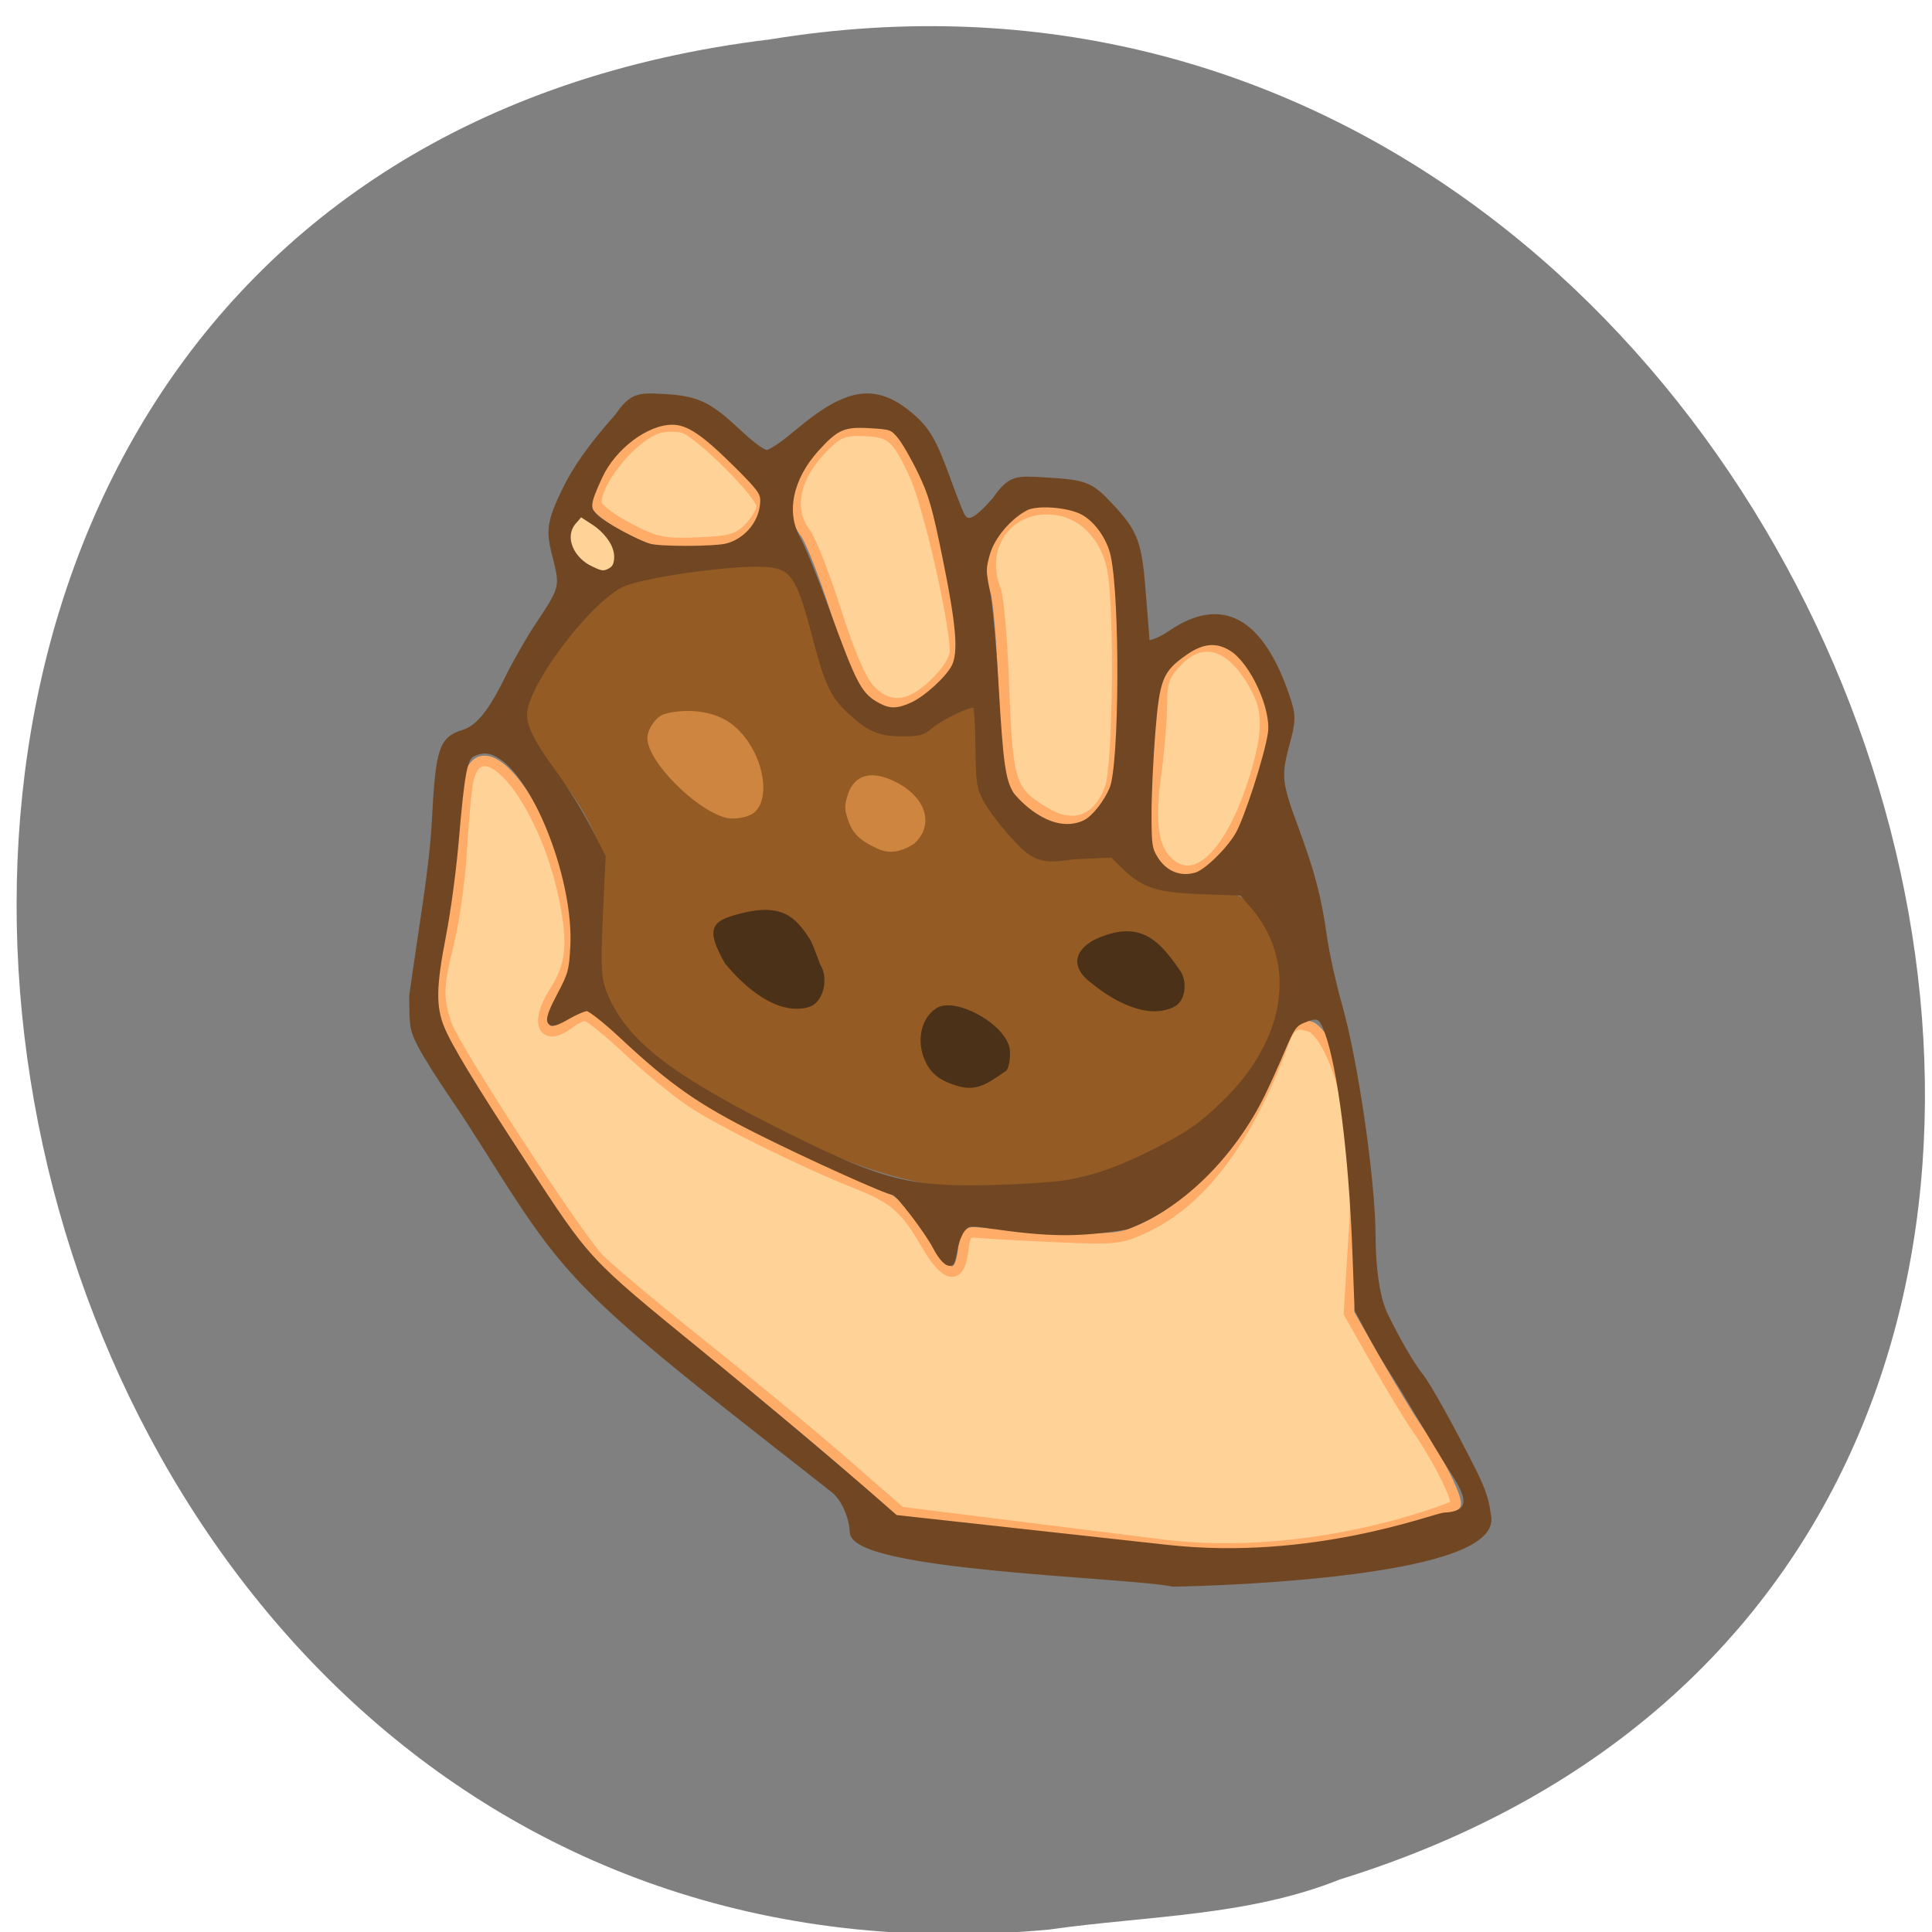 <svg xmlns="http://www.w3.org/2000/svg" viewBox="0 0 256 256"><path d="m 139.2 255.66 c -153.38 14.582 -194.67 -231.35 -37.17 -250.44 144.82 -23.67 219.4 199.24 75.5 243.82 c -12.163 4.885 -25.466 4.791 -38.34 6.613 z" fill="#808080" color="#000"/><g fill="#ffd398" stroke="#ffac69"><path d="m 111.96 193.91 c -4.047 -3.54 -12.608 -10.626 -19.02 -15.746 -6.416 -5.12 -12.574 -10.293 -13.684 -11.496 -3.176 -3.441 -18.937 -27.674 -20.02 -30.777 c -1.26 -3.622 -1.227 -4.99 0.264 -11.07 0.68 -2.772 1.419 -7.997 1.642 -11.612 0.223 -3.615 0.568 -7.686 0.766 -9.05 1.296 -8.893 10.09 1.338 12.864 14.962 1.225 6.02 0.925 8.817 -1.323 12.31 -2.695 4.189 -1.423 6.789 2.026 4.143 0.692 -0.531 1.625 -0.974 2.075 -0.986 0.449 -0.012 2.954 1.989 5.567 4.447 2.613 2.457 6.425 5.595 8.472 6.973 3.825 2.575 15.19 8.183 22.09 10.899 4.762 1.875 6.329 3.248 9.01 7.897 2.627 4.548 4.436 4.911 4.92 0.986 0.304 -2.465 0.445 -2.617 2.268 -2.438 1.069 0.105 5.646 0.356 10.171 0.558 7.764 0.346 8.421 0.276 11.666 -1.242 8.683 -4.062 14.416 -13.718 18.592 -25.04 0.988 -2.679 2.434 -1.765 3.216 -1.613 2 0.388 6.972 9.424 5.94 26.25 l -0.721 11.749 l 3.649 6.404 c 2.01 3.522 4.428 7.516 5.381 8.875 2.813 4.01 5.593 9.608 5.05 10.162 -0.278 0.282 -18.906 7.708 -38.83 5.218 l -34.669 -4.334 z" stroke-width="1.391"/><path d="m 83.13 69.934 c -2.333 -1.234 -4.168 -2.673 -4.168 -3.271 0 -3.066 5.05 -9.109 8.348 -9.997 0.91 -0.245 2.354 -0.257 3.208 -0.027 2.121 0.571 10.45 8.857 10.45 10.396 0 0.683 -0.773 2.02 -1.718 2.971 -1.46 1.47 -2.487 1.76 -6.835 1.93 -4.577 0.179 -5.557 -0.032 -9.285 -2 z" stroke-width="1.471"/><path d="m 115.17 91.29 c -1.114 -1.207 -2.675 -4.869 -4.444 -10.428 -1.5 -4.712 -3.31 -9.327 -4.02 -10.255 -2.435 -3.169 -1.408 -7.669 2.651 -11.621 1.741 -1.695 2.572 -2.01 5.05 -1.911 3.722 0.147 4.436 0.766 6.804 5.889 1.785 3.863 5.34 19.372 5.34 23.295 0 1.092 -0.943 2.606 -2.671 4.289 -3.361 3.274 -6.154 3.511 -8.711 0.741 z" stroke-width="1.425"/><path d="m 138.44 107.66 c -4.689 -2.845 -4.961 -3.727 -5.486 -17.769 -0.204 -5.46 -0.673 -10.709 -1.043 -11.664 -2.36 -6.098 1.932 -11.656 8.236 -10.666 3.686 0.579 6.577 3.791 7.331 8.147 0.934 5.391 0.686 25.788 -0.347 28.657 -1.581 4.386 -4.851 5.626 -8.691 3.296 z" stroke-width="1.448"/><path d="m 154.65 114.16 c -1.927 -1.897 -2.362 -5.306 -1.491 -11.677 0.419 -3.067 0.762 -7.177 0.762 -9.135 0 -2.99 0.321 -3.898 2 -5.671 3.543 -3.734 7.565 -2.304 10.693 3.804 1.49 2.909 1.404 5.923 -0.327 11.521 -3.177 10.272 -7.922 14.82 -11.641 11.159 z" stroke-width="1.46"/></g><path d="m 98.65 146.84 c -10.08 -5.283 -15.36 -9.671 -17.83 -14.81 -1.15 -2.393 -1.151 -2.408 -0.793 -8.561 0.502 -8.627 0.418 -10.339 -0.612 -12.527 -1.722 -4.68 -5.253 -8.453 -7.782 -12.313 -1.474 -2.264 -1.684 -2.88 -1.523 -4.466 0.38 -3.746 7.489 -13.549 11.607 -16.01 3.526 -2.104 19.315 -4.151 21.757 -2.821 1.522 0.829 3.03 4.045 4.297 9.145 0.623 2.511 1.473 5.347 1.891 6.304 0.84 1.925 4.517 5.643 6.242 6.31 5.327 1.98 8.402 -2.211 13.01 -3.484 0.293 0 0.433 1.673 0.4 4.757 -0.03 2.731 0.173 5.462 0.474 6.413 0.64 2.02 2.683 4.92 5.261 7.477 3.401 3.044 7.564 1.555 11.818 1.288 l 1.94 1.738 c 2.619 2.347 5.03 3.112 10.775 3.417 3.139 -0.124 4.545 -0.068 6.499 2.192 2.54 2.937 3.532 6.06 3.316 10.417 -0.155 3.123 -0.4 4.02 -1.948 7.173 -3.049 6.204 -7.519 10.443 -14.827 14.06 -6.601 3.266 -10.657 4.157 -19.859 4.363 -13.278 1.025 -25.27 -5.447 -34.11 -10.07 z" fill="#955b24" stroke="#955b24" stroke-width="0.918"/><g fill="#4a3117" stroke="#4a3117"><path d="m 103.89 133.25 c -2.44 -0.643 -5.275 -2.763 -7.678 -5.742 -2.534 -4.447 -1.692 -5.299 1.57 -6.165 5.834 -1.615 7.508 0.379 9.384 3.24 0.381 0.581 1.306 3.396 1.52 3.659 0.768 1.508 0.269 3.997 -1.119 4.811 -0.844 0.467 -2.347 0.547 -3.677 0.197 z" stroke-width="0.399"/><path d="m 152.66 133.82 c -2.281 -0.111 -5.154 -1.432 -7.782 -3.58 -3.29 -2.372 -1.921 -4.513 0.403 -5.647 5.543 -2.47 7.989 -0.163 10.848 3.993 0.932 1.178 0.887 3.424 -0.22 4.387 -0.677 0.561 -2.01 0.907 -3.25 0.847 z" stroke-width="0.358"/><path d="m 126.82 143.54 c -2.214 -0.691 -3.315 -1.596 -4.03 -3.317 -1.015 -2.432 -0.375 -5.199 1.469 -6.354 2.185 -1.369 8.124 1.746 9.119 4.783 0.315 0.962 0.006 3.096 -0.447 3.096 -2.331 1.617 -3.617 2.563 -6.109 1.792 z" stroke-width="0.655"/></g><path d="m 112.99 202.98 c -0.079 -2.051 -1.186 -4.504 -2.498 -5.536 -0.586 -0.461 -5.296 -4.159 -10.466 -8.217 -19.727 -15.484 -24.442 -20.04 -30.979 -29.938 -2.992 -4.499 -6.092 -9.719 -8.83 -13.7 -1.778 -2.58 -3.763 -5.723 -4.412 -6.983 -1.129 -2.196 -1.179 -2.474 -1.179 -6.659 1.253 -9.07 2.659 -16.792 2.993 -23.14 0.492 -9.498 0.923 -10.833 3.773 -11.702 1.982 -0.605 3.634 -2.619 5.865 -7.152 1.043 -2.119 2.851 -5.289 4.02 -7.04 3.38 -5.083 3.38 -5.084 2.24 -9.537 -0.791 -3.092 -0.597 -4.344 1.278 -8.248 1.476 -3.073 3.558 -6.01 7.05 -9.943 1.936 -2.806 2.845 -2.748 5.988 -2.588 4.479 0.229 6.04 0.954 9.969 4.641 1.868 1.751 3.275 2.78 3.801 2.78 0.493 0 2.116 -1.082 3.96 -2.641 6.703 -5.665 10.369 -6.244 15.01 -2.373 2.202 1.837 3.109 3.366 4.867 8.204 0.825 2.271 1.693 4.509 1.929 4.973 0.774 1.526 1.878 1.048 4.517 -1.954 1.984 -2.922 2.962 -2.77 6.22 -2.59 5.699 0.316 6.357 0.562 8.981 3.369 3.386 3.621 3.829 4.834 4.377 11.966 0.254 3.303 0.479 6.05 0.501 6.099 0.174 0.419 1.653 -0.12 3.177 -1.157 6.735 -4.585 11.886 -1.782 15.339 8.348 0.868 2.547 0.864 3.166 -0.046 6.507 -1.073 3.941 -0.957 5.072 1.084 10.582 2.3 6.212 3.168 9.476 3.897 14.663 0.319 2.271 1.232 6.409 2.028 9.196 2.109 7.379 4.404 23.19 4.431 30.536 0.017 4.584 0.609 8.376 1.643 10.522 1.517 3.15 3.626 6.776 4.675 8.04 0.985 1.186 4.42 7.382 7.22 13.02 1.037 2.09 1.557 3.687 1.709 5.255 2.454 7.856 -34.769 9.165 -41.697 9.258 -5.807 -1.233 -42.25 -2.078 -42.44 -6.855 z m 78.36 -2.159 c 5.242 -0.19 2.152 -4.367 0.931 -6.295 -2.916 -4.639 -5.448 -9.205 -8.191 -13.467 -1.594 -2.567 -2.774 -4.83 -4.209 -7.507 l -0.295 -7.882 c -0.471 -12.594 -1.954 -24.274 -3.676 -28.96 -0.81 -2.205 -1.255 -2.4 -3.397 -1.488 -1.035 0.44 -1.423 1.01 -2.616 3.847 -0.77 1.832 -1.981 4.513 -2.69 5.958 -4.03 8.2 -10.992 14.972 -18 17.504 -6.457 1.056 -10.348 0.951 -17.953 -0.132 -2.712 -0.405 -2.915 -0.386 -3.634 0.346 -0.419 0.426 -0.909 1.583 -1.091 2.57 -0.181 0.987 -0.388 1.855 -0.46 1.929 -0.386 0.393 -1.271 -0.474 -2.083 -2.042 -1.085 -2.093 -5.01 -7.226 -5.526 -7.226 -0.771 0 -11.228 -4.712 -17.972 -8.098 -7.811 -3.921 -11.412 -6.447 -18.13 -12.714 -2.114 -1.973 -4.167 -3.586 -4.563 -3.586 -0.396 0 -1.612 0.519 -2.702 1.154 -2.675 1.558 -2.874 0.883 -0.861 -2.918 1.421 -2.683 1.566 -3.215 1.733 -6.356 0.455 -8.569 -4.51 -21.787 -9.458 -25.18 -1.375 -0.943 -2.481 -1.068 -3.849 -0.433 -1.129 0.524 -1.473 2.298 -2.286 11.779 -0.319 3.716 -1.066 9.25 -1.66 12.298 -1.316 6.748 -1.366 9.477 -0.225 12.287 0.984 2.424 4.077 7.529 10.687 17.641 8.862 13.556 8.327 12.98 23.663 25.507 7.92 6.47 17.86 14.826 23.409 19.68 l 2.396 2.096 l 36.07 3.969 c 19.15 2.108 35.18 -4.128 36.645 -4.278 z m -49.67 -44.12 c 3.846 -0.721 6.901 -1.828 11.544 -4.184 4.28 -2.172 5.95 -3.341 9.05 -6.334 8.632 -8.345 10.129 -18.827 3.743 -26.21 l -1.465 -1.695 l -5.074 -0.175 c -6.01 -0.208 -7.886 -0.792 -10.397 -3.233 l -1.681 -1.634 l -5.213 0.237 c -4.172 0.666 -5.2 0.252 -7.866 -2.682 -1.459 -1.606 -3.095 -3.764 -3.635 -4.796 -0.916 -1.752 -0.985 -2.221 -1.035 -7.07 -0.03 -2.858 -0.201 -5.347 -0.381 -5.53 -0.4 -0.407 -4.564 1.542 -6.092 2.851 -0.93 0.797 -1.459 0.932 -3.655 0.932 -3.01 0 -4.426 -0.629 -7.06 -3.135 -2.135 -2.033 -2.828 -3.566 -4.496 -9.945 -2.052 -7.848 -2.923 -9.107 -6.48 -9.369 -3.916 -0.288 -14.892 1.166 -18.603 2.466 -4.379 1.533 -13.476 13.401 -13.447 17.543 0.012 1.7 1.126 3.873 3.976 7.751 1.418 1.93 3.447 5.198 4.508 7.262 l 1.929 3.753 l -0.296 6.381 c -0.418 9.02 -0.338 10.117 0.925 12.762 2.863 5.995 8.908 10.512 24.16 18.05 12.338 6.1 15.911 6.991 26.911 6.714 4.055 -0.102 8.617 -0.419 10.138 -0.704 z m 16.844 -40.707 c 1.369 -0.414 4.293 -3.252 5.528 -5.365 1.201 -2.054 3.898 -10.412 4.349 -13.475 0.48 -3.258 -2.378 -9.496 -5.15 -11.24 -2.02 -1.271 -3.925 -1.103 -6.291 0.557 -3.25 2.279 -3.699 3.401 -4.28 10.7 -0.271 3.406 -0.493 8.22 -0.493 10.697 0 4.02 0.089 4.65 0.832 5.866 1.262 2.066 3.334 2.917 5.506 2.26 z m -14.674 -6.978 c 1.203 -0.633 2.804 -2.664 3.568 -4.526 1.298 -3.163 1.404 -25.03 0.15 -30.889 -0.509 -2.376 -2.229 -4.803 -4.102 -5.788 -1.921 -1.01 -6.106 -1.314 -7.558 -0.549 -2.275 1.198 -4.469 3.801 -5.117 6.071 -0.562 1.97 -0.564 2.351 -0.016 5.01 0.326 1.581 0.843 7.182 1.148 12.446 0.607 10.459 0.915 12.635 2.061 14.522 2.349 2.817 6.272 5.455 9.868 3.704 z m -22.928 -15.579 c 1.864 -0.861 4.745 -3.494 5.542 -5.062 0.941 -1.853 0.66 -5.424 -1.118 -14.194 -1.432 -7.06 -1.881 -8.632 -3.325 -11.636 -0.918 -1.91 -2.148 -4.048 -2.732 -4.75 -1.016 -1.222 -1.194 -1.286 -4.056 -1.454 -3.474 -0.205 -4.454 0.229 -7.088 3.138 -3.493 3.859 -4.442 8.48 -2.452 11.938 0.577 1 2.27 5.177 3.762 9.276 3.787 10.405 4.384 11.508 6.973 12.883 1.448 0.769 2.607 0.733 4.493 -0.139 z m -39.496 -21.239 c -0.615 -1.497 -3.692 -3.973 -4.56 -3.667 -2.371 0.836 -1.889 4.852 0.78 6.51 2.716 1.648 4.807 -0.185 3.779 -2.843 z m 14.992 0.184 c 2.726 -0.771 4.711 -3.328 4.712 -6.071 0 -1.062 -0.483 -1.712 -3.499 -4.71 -4.386 -4.36 -6.419 -5.718 -8.559 -5.718 -3.427 0 -7.829 3.312 -9.643 7.256 -1.676 3.644 -1.731 4.258 -0.486 5.436 1.059 1 5.249 3.285 7.05 3.842 1.408 0.435 8.85 0.409 10.425 -0.036 z" fill="#704722" stroke="#704722" stroke-width="0.793"/><path d="m 78.62 74.821 c -2.404 -1.13 -3.457 -3.677 -2.154 -5.21 l 0.587 -0.691 l 1.229 0.796 c 1.662 1.076 2.817 2.735 2.817 4.04 0 0.731 -0.141 1.091 -0.505 1.289 -0.661 0.36 -0.747 0.35 -1.975 -0.227 z" fill="#ffd398" stroke="#ffd398" stroke-width="0.561"/><g fill="#cd853f" stroke="#cd853f"><path d="m 96.24 108.05 c -3.895 -1.021 -10.151 -7.341 -10.151 -10.254 0 -1.034 1.063 -2.569 1.981 -2.86 1.904 -0.603 6.241 -0.891 9.06 1.544 3.63 3.138 4.79 9.141 2.588 10.963 -0.678 0.561 -2.461 0.872 -3.475 0.607 z" stroke-width="0.623"/><path d="m 116.43 112.02 c -2.223 -1.049 -3.033 -1.828 -3.599 -3.46 -0.49 -1.415 -0.49 -1.848 0.004 -3.272 0.75 -2.166 2.607 -2.668 5.293 -1.432 4.01 1.845 5.234 5.262 2.714 7.579 -1.763 1.103 -3.073 1.197 -4.413 0.584 z" stroke-width="0.926"/></g></svg>